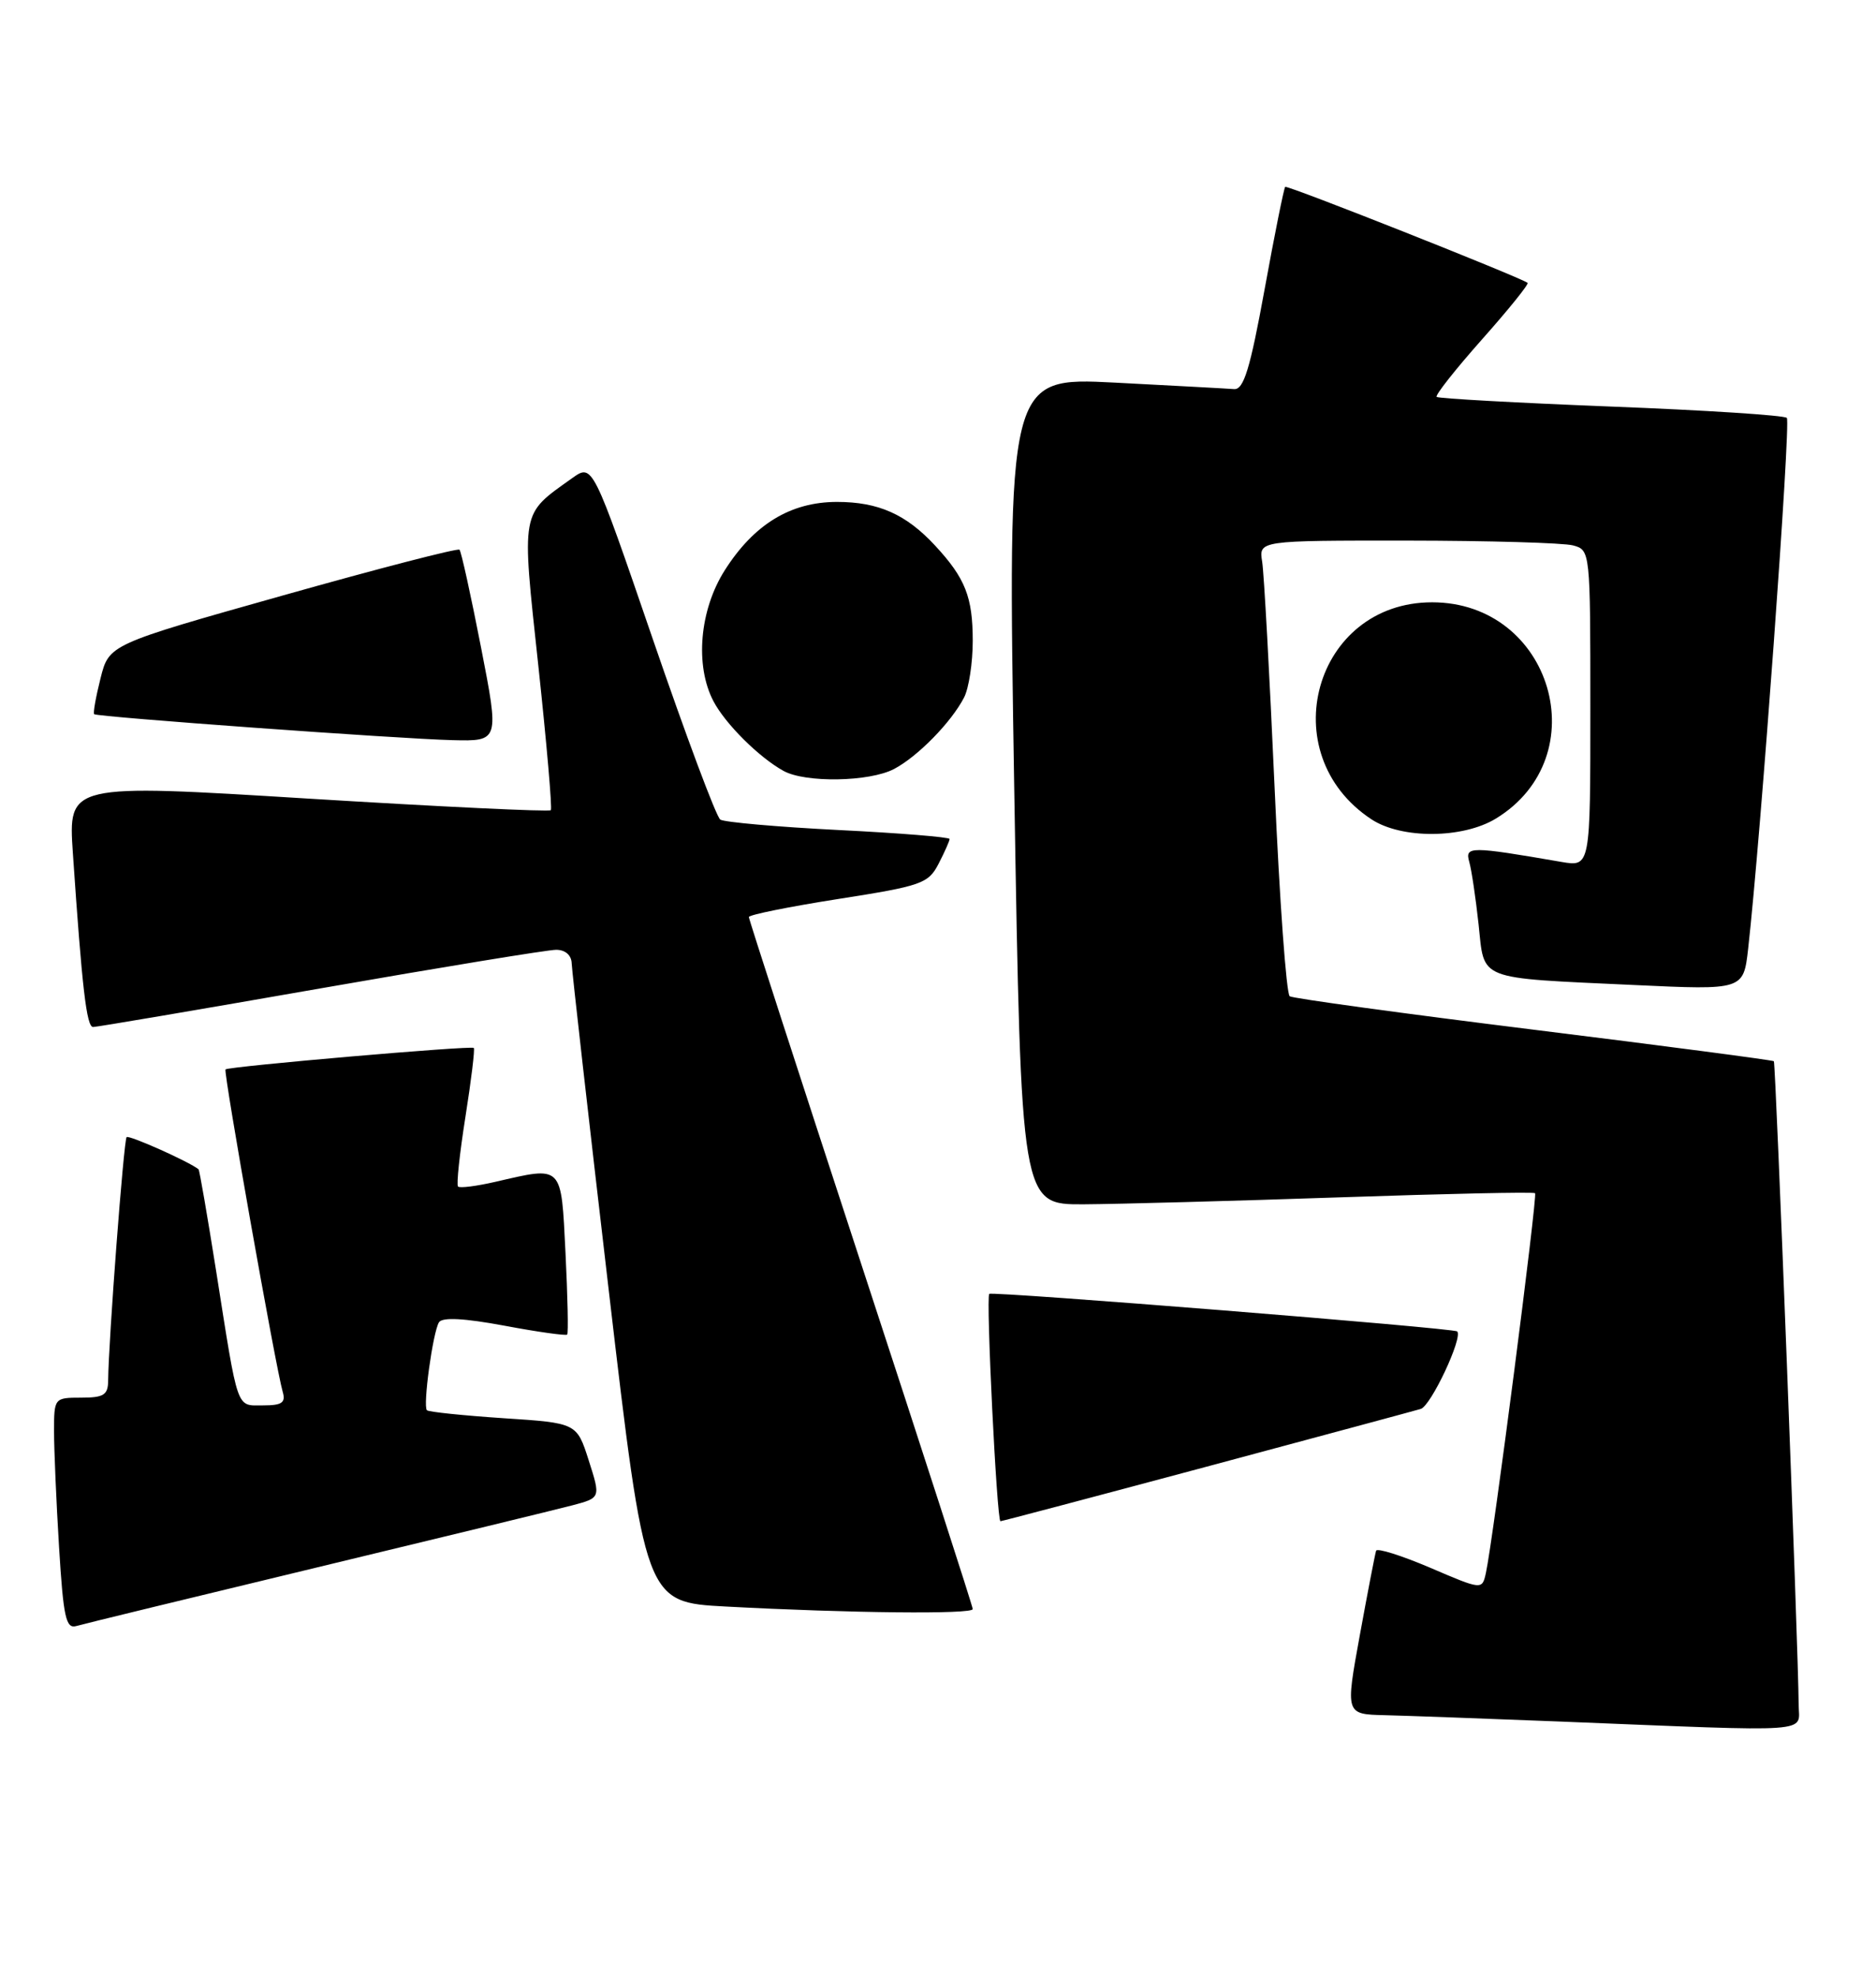 <?xml version="1.0" encoding="UTF-8" standalone="no"?>
<!DOCTYPE svg PUBLIC "-//W3C//DTD SVG 1.1//EN" "http://www.w3.org/Graphics/SVG/1.1/DTD/svg11.dtd" >
<svg xmlns="http://www.w3.org/2000/svg" xmlns:xlink="http://www.w3.org/1999/xlink" version="1.1" viewBox="0 0 243 256">
 <g >
 <path fill="currentColor"
d=" M 232.98 220.75 C 232.95 213.71 230.01 137.68 229.77 137.43 C 229.62 137.29 215.63 135.45 198.68 133.35 C 181.73 131.25 167.50 129.30 167.06 129.02 C 166.62 128.73 165.74 116.58 165.10 102.00 C 164.45 87.42 163.73 74.26 163.49 72.75 C 163.05 70.00 163.05 70.00 182.28 70.01 C 192.85 70.02 202.51 70.30 203.75 70.63 C 205.99 71.23 206.00 71.32 206.00 91.75 C 206.00 112.26 206.00 112.26 202.25 111.62 C 190.44 109.58 189.74 109.58 190.31 111.60 C 190.61 112.64 191.15 116.29 191.52 119.69 C 192.31 127.07 191.11 126.60 211.66 127.56 C 225.83 128.22 225.83 128.22 226.44 122.86 C 228.06 108.49 231.99 54.66 231.45 54.12 C 231.12 53.78 220.86 53.12 208.67 52.65 C 196.48 52.17 186.32 51.61 186.09 51.40 C 185.87 51.19 188.51 47.85 191.96 43.96 C 195.41 40.08 198.07 36.78 197.87 36.63 C 196.81 35.86 166.73 23.94 166.47 24.20 C 166.31 24.36 165.10 30.35 163.80 37.50 C 161.93 47.76 161.10 50.48 159.86 50.39 C 159.00 50.32 152.04 49.95 144.40 49.55 C 130.50 48.84 130.50 48.84 131.38 102.42 C 132.27 156.00 132.27 156.00 140.38 155.96 C 144.85 155.93 159.75 155.53 173.50 155.06 C 187.25 154.59 198.65 154.34 198.84 154.52 C 199.17 154.84 193.39 199.54 192.47 203.70 C 191.98 205.91 191.98 205.91 185.24 203.02 C 181.53 201.44 178.39 200.45 178.25 200.82 C 178.12 201.19 177.17 206.11 176.14 211.75 C 174.27 222.00 174.27 222.00 179.38 222.12 C 182.20 222.19 192.38 222.56 202.00 222.94 C 235.65 224.29 233.00 224.48 232.98 220.75 Z  M 41.00 203.00 C 57.23 199.09 72.14 195.47 74.15 194.94 C 77.81 193.97 77.81 193.97 76.26 189.13 C 74.71 184.28 74.71 184.28 65.20 183.66 C 59.98 183.31 55.52 182.85 55.30 182.63 C 54.75 182.09 56.07 172.51 56.86 171.24 C 57.29 170.56 60.12 170.71 65.34 171.68 C 69.65 172.49 73.31 173.00 73.47 172.83 C 73.63 172.65 73.53 167.89 73.25 162.25 C 72.67 150.71 72.98 151.02 64.12 153.06 C 61.71 153.61 59.55 153.89 59.33 153.66 C 59.10 153.44 59.54 149.37 60.29 144.62 C 61.04 139.87 61.53 135.86 61.37 135.71 C 61.05 135.38 29.65 138.10 29.21 138.49 C 28.91 138.76 35.73 177.20 36.62 180.25 C 37.03 181.65 36.52 182.00 34.09 182.00 C 30.55 182.00 30.90 182.99 27.99 164.56 C 26.86 157.44 25.84 151.53 25.72 151.43 C 24.53 150.45 16.71 146.96 16.40 147.26 C 16.03 147.64 14.05 173.73 14.01 178.75 C 14.00 180.65 13.46 181.00 10.50 181.00 C 7.04 181.00 7.00 181.05 7.00 185.34 C 7.00 187.73 7.29 194.49 7.65 200.36 C 8.21 209.49 8.54 210.97 9.90 210.57 C 10.78 210.31 24.77 206.91 41.00 203.00 Z  M 126.00 208.38 C 126.00 208.04 119.47 187.85 111.50 163.52 C 103.53 139.18 97.00 119.04 97.00 118.76 C 97.00 118.47 102.21 117.42 108.58 116.42 C 119.38 114.73 120.25 114.43 121.58 111.85 C 122.36 110.34 123.00 108.90 123.00 108.65 C 123.00 108.41 116.53 107.88 108.62 107.49 C 100.72 107.09 93.82 106.48 93.30 106.14 C 92.78 105.79 88.85 95.27 84.56 82.77 C 76.76 60.04 76.76 60.04 74.13 61.91 C 67.39 66.72 67.54 65.86 69.73 86.21 C 70.81 96.27 71.54 104.69 71.35 104.92 C 71.16 105.15 57.01 104.47 39.91 103.42 C 8.83 101.50 8.83 101.50 9.44 110.50 C 10.63 127.97 11.21 133.00 12.06 133.00 C 12.53 133.00 25.78 130.75 41.50 128.00 C 57.22 125.25 70.96 123.00 72.04 123.00 C 73.22 123.00 74.02 123.70 74.05 124.75 C 74.08 125.71 76.23 144.72 78.84 167.00 C 83.58 207.50 83.58 207.50 94.04 208.05 C 110.14 208.91 126.00 209.07 126.00 208.38 Z  M 156.21 189.96 C 170.67 186.08 183.19 182.71 184.03 182.46 C 185.35 182.07 189.52 173.19 188.75 172.42 C 188.32 171.99 128.54 167.20 128.14 167.56 C 127.69 167.96 129.12 197.00 129.59 197.00 C 129.77 197.00 141.76 193.83 156.21 189.96 Z  M 193.76 106.01 C 206.92 97.98 201.02 78.00 185.50 78.00 C 170.24 78.00 164.76 97.61 177.64 106.10 C 181.54 108.67 189.47 108.62 193.76 106.01 Z  M 115.80 99.59 C 118.87 97.98 123.22 93.54 124.88 90.32 C 125.50 89.11 126.00 85.82 126.00 83.00 C 126.00 77.32 125.04 74.88 121.13 70.66 C 117.37 66.60 113.78 65.00 108.42 65.00 C 102.41 65.00 97.66 67.90 93.88 73.85 C 90.61 79.00 89.99 86.17 92.41 90.80 C 93.94 93.73 98.31 98.08 101.50 99.84 C 104.34 101.40 112.61 101.26 115.80 99.59 Z  M 62.30 83.80 C 60.99 77.08 59.74 71.41 59.52 71.19 C 59.30 70.96 48.99 73.63 36.62 77.12 C 14.12 83.46 14.12 83.46 13.02 87.85 C 12.41 90.27 12.04 92.35 12.20 92.49 C 12.65 92.85 51.62 95.68 58.59 95.85 C 64.68 96.00 64.68 96.00 62.30 83.80 Z "/>
</g>
</svg>